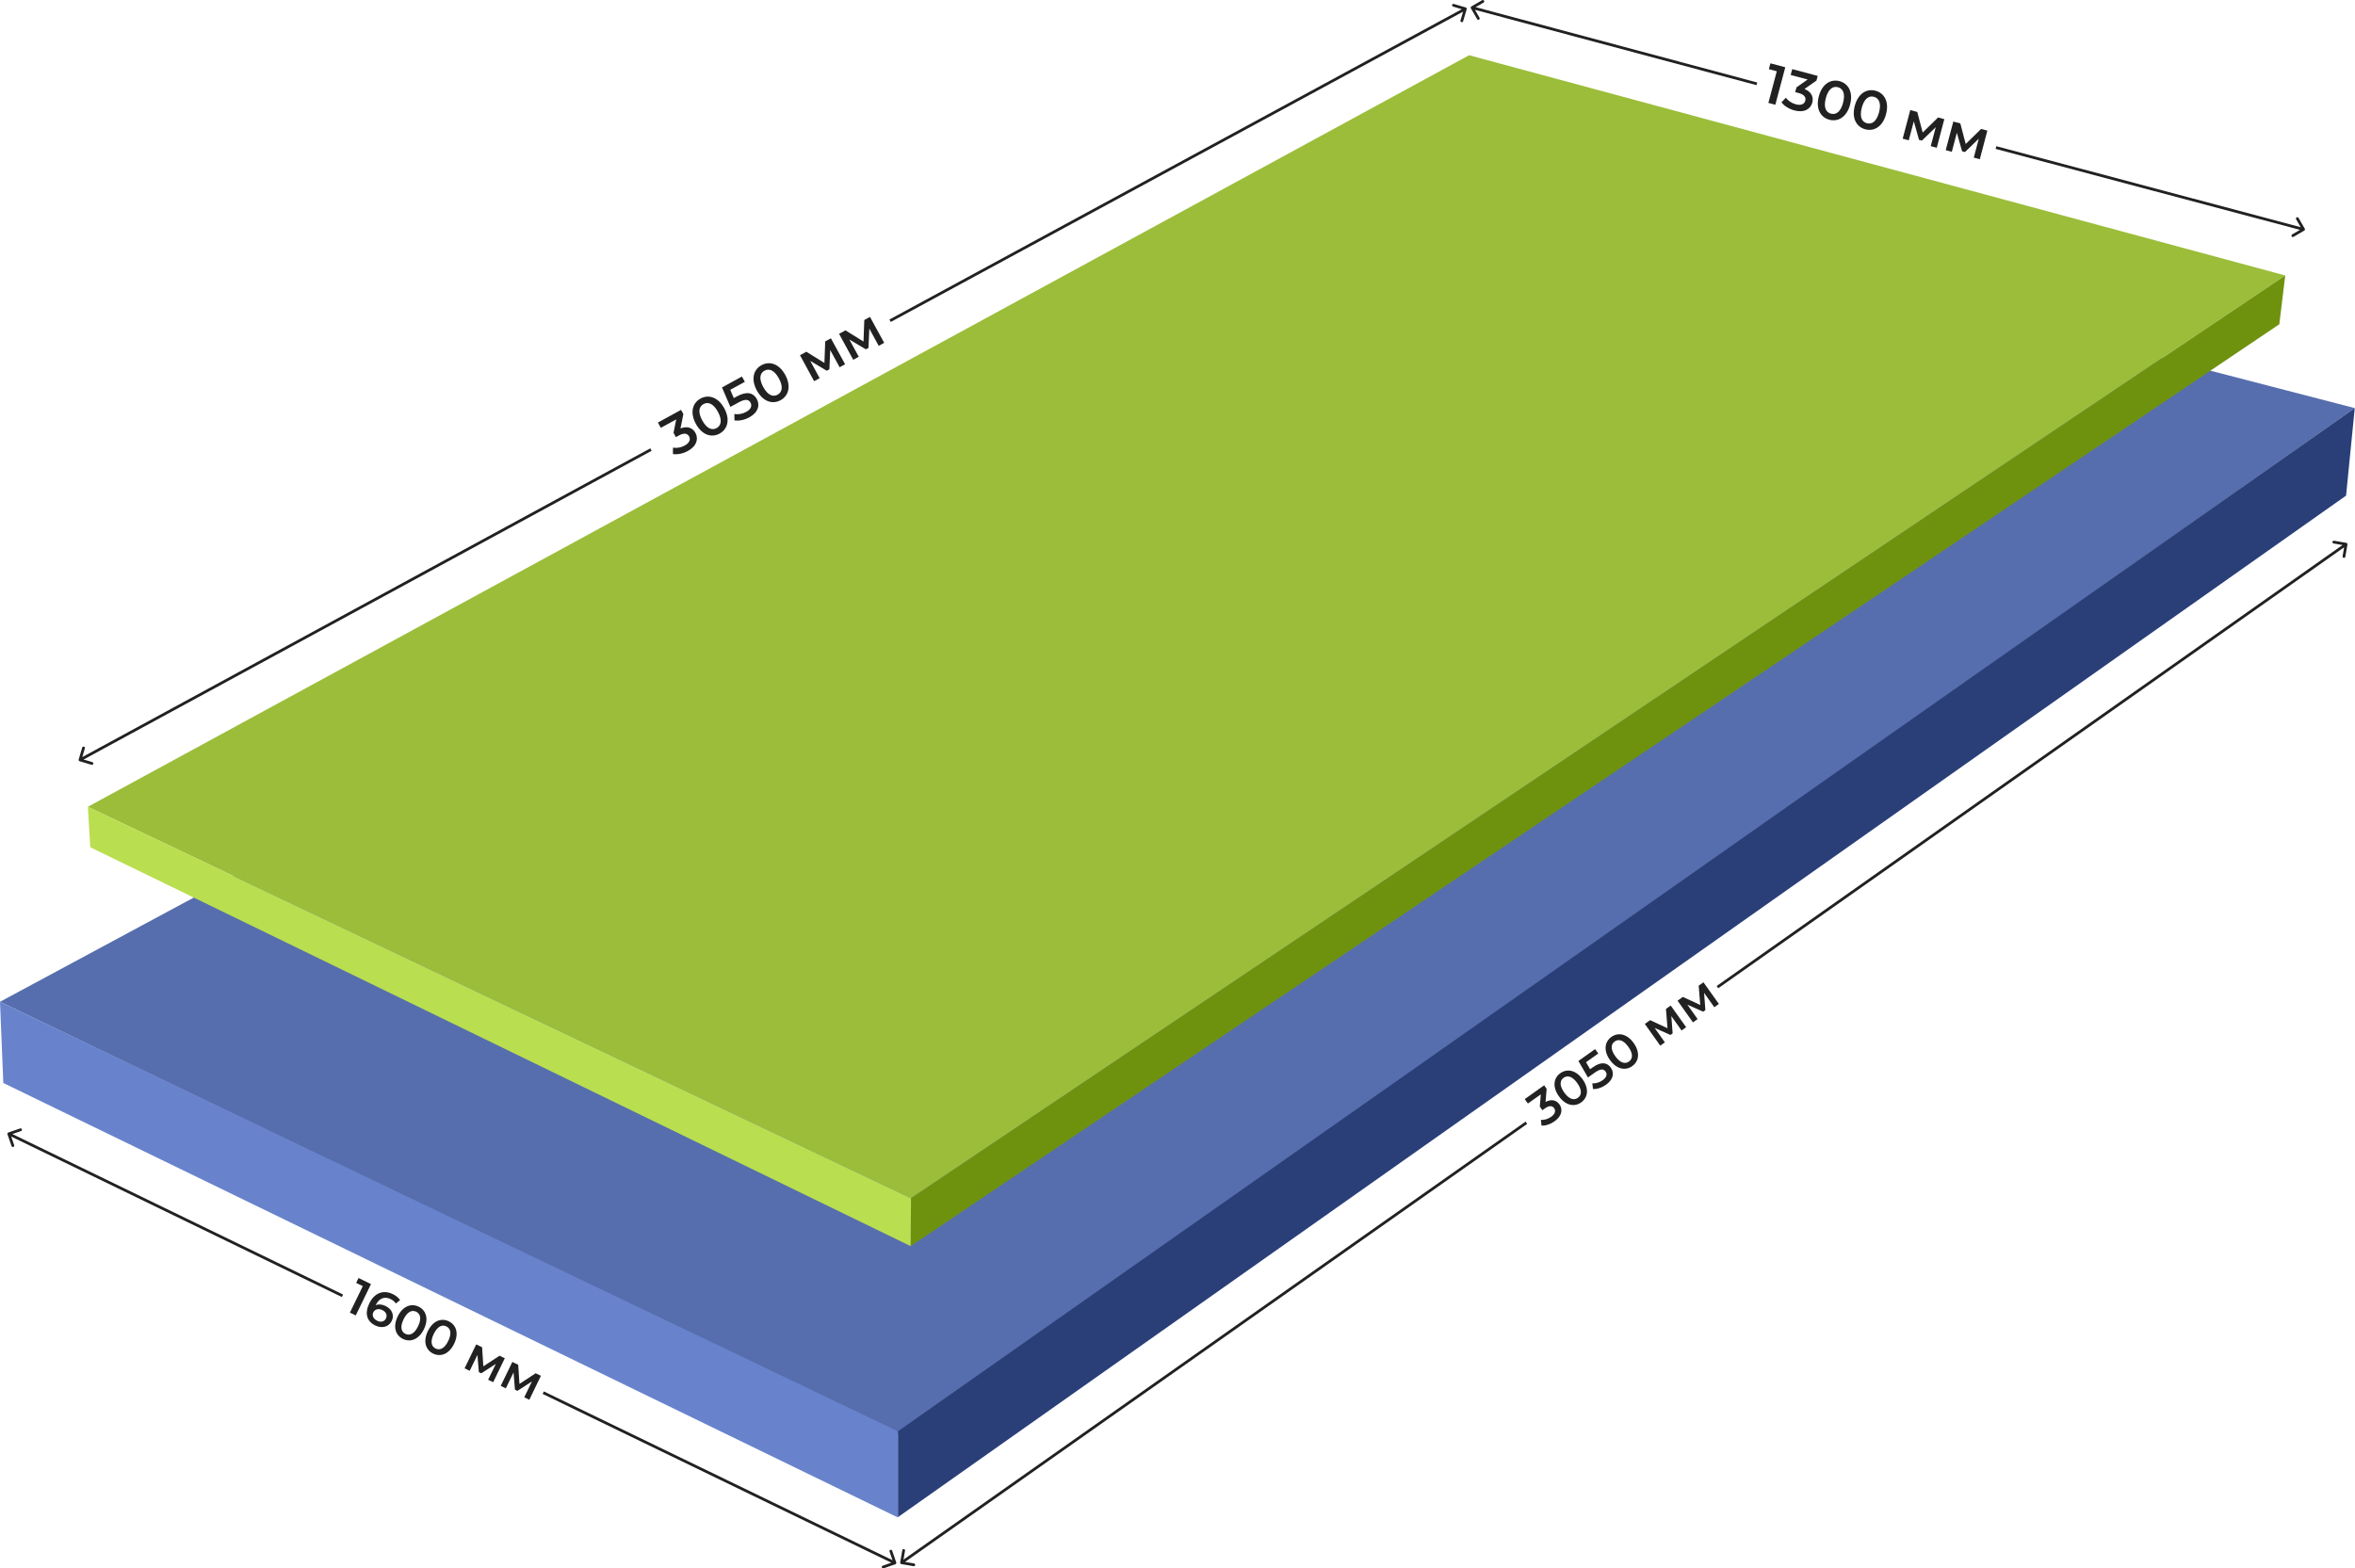 <svg width="659" height="439" viewBox="0 0 659 439" fill="none" xmlns="http://www.w3.org/2000/svg">
<g clip-path="url(#clip0_21_211)">
<path d="M0 280.406L422.696 53L658.933 114.229L251.362 401.295L0 280.406Z" fill="#566EAE"/>
<path d="M251.254 400.639L658.933 114.23L656.499 138.733L251.254 424.671V400.639Z" fill="#2A3F78"/>
<path d="M0 280.406L251.255 400.639V424.751L0.928 303.135L0 280.406Z" fill="#6883CC"/>
<path d="M432.496 308.445L432.796 304.775L432.093 303.786L426.67 307.639L427.549 308.879L431.167 306.31L430.884 309.743L431.605 310.754L432.332 310.238C433.536 309.382 434.391 309.476 434.9 310.192C435.425 310.931 435.132 311.841 434.075 312.594C433.176 313.231 432.093 313.539 431.184 313.465L431.366 315.066C432.517 315.121 433.883 314.662 435.011 313.861C437.148 312.343 437.336 310.464 436.38 309.122C435.532 307.929 434.136 307.572 432.496 308.445Z" fill="#212121"/>
<path d="M442.449 308.577C444.347 307.229 444.727 304.732 442.869 302.118C441.012 299.503 438.528 299.043 436.629 300.393C434.741 301.734 434.358 304.229 436.219 306.844C438.077 309.458 440.561 309.919 442.449 308.577ZM441.533 307.293C440.453 308.061 439.073 307.707 437.706 305.786C436.343 303.865 436.461 302.445 437.542 301.677C438.635 300.901 440.015 301.255 441.378 303.176C442.745 305.098 442.627 306.518 441.533 307.293Z" fill="#212121"/>
<path d="M445.72 298.74L444.959 299.281L443.818 297.319L447.241 294.887L446.363 293.648L441.688 296.969L444.357 301.591L446.279 300.225C447.928 299.055 448.756 299.184 449.298 299.946C449.83 300.696 449.537 301.607 448.48 302.358C447.581 302.996 446.498 303.303 445.579 303.238L445.771 304.83C446.912 304.893 448.288 304.427 449.416 303.626C451.553 302.108 451.741 300.229 450.745 298.831C449.745 297.421 448.073 297.068 445.72 298.74Z" fill="#212121"/>
<path d="M456.736 298.423C458.635 297.075 459.018 294.578 457.161 291.964C455.303 289.349 452.819 288.889 450.921 290.239C449.032 291.58 448.649 294.075 450.507 296.69C452.368 299.304 454.848 299.764 456.736 298.423ZM455.824 297.139C454.744 297.906 453.364 297.553 451.998 295.632C450.631 293.711 450.752 292.291 451.833 291.523C452.923 290.747 454.306 291.101 455.669 293.022C457.036 294.944 456.915 296.364 455.824 297.139Z" fill="#212121"/>
<path d="M471.838 287.522L467.513 281.46L466.184 282.406L466.618 287.81L461.758 285.548L460.27 286.607L464.581 292.677L465.881 291.756L463.013 287.72L467.439 289.689L468.055 289.253L467.691 284.411L470.552 288.435L471.838 287.522Z" fill="#212121"/>
<path d="M480.999 281.014L476.675 274.951L475.342 275.896L475.779 281.301L470.919 279.04L469.432 280.097L473.743 286.169L475.042 285.248L472.175 281.211L476.601 283.181L477.216 282.745L476.853 277.902L479.714 281.927L480.999 281.014Z" fill="#212121"/>
<path fill-rule="evenodd" clip-rule="evenodd" d="M252.212 437.792C252.001 437.755 251.86 437.556 251.896 437.344L252.492 433.908C252.529 433.696 252.73 433.558 252.94 433.595C253.151 433.629 253.291 433.831 253.256 434.04L252.82 436.557L426.9 313.953L427.344 314.586L253.265 437.189L255.78 437.624C255.991 437.661 256.132 437.863 256.095 438.075C256.059 438.283 255.859 438.425 255.648 438.388L252.212 437.792Z" fill="#212121"/>
<path fill-rule="evenodd" clip-rule="evenodd" d="M653.134 151.354L656.57 151.95C656.779 151.986 656.924 152.186 656.887 152.397L656.291 155.833C656.254 156.044 656.052 156.185 655.843 156.149C655.631 156.112 655.49 155.912 655.527 155.7L655.961 153.187L480.814 276.621L480.37 275.987L655.517 152.554L653.003 152.118C652.791 152.081 652.649 151.881 652.686 151.671C652.723 151.459 652.922 151.318 653.134 151.354Z" fill="#212121"/>
<path d="M100.328 357.723L99.663 359.091L101.52 359.993L97.916 367.407L99.547 368.199L103.815 359.419L100.328 357.723Z" fill="#212121"/>
<path d="M107.913 365.566C106.934 365.09 105.948 364.983 105.122 365.341L105.128 365.329C106.098 363.334 107.638 362.812 109.294 363.617C109.91 363.915 110.432 364.308 110.756 364.854L111.956 363.917C111.549 363.254 110.799 362.657 109.921 362.231C107.375 360.993 104.813 361.795 103.35 364.807C101.978 367.629 102.633 369.854 105.029 371.019C106.824 371.891 108.777 371.476 109.625 369.732C110.424 368.089 109.644 366.407 107.913 365.566ZM105.564 369.697C104.397 369.129 104.062 368.16 104.464 367.333C104.884 366.467 105.923 366.18 106.977 366.693C108.044 367.211 108.453 368.123 108.008 369.039C107.563 369.955 106.58 370.19 105.564 369.697Z" fill="#212121"/>
<path d="M112.757 374.774C114.852 375.792 117.226 374.929 118.628 372.044C120.03 369.159 119.242 366.76 117.147 365.742C115.065 364.73 112.691 365.593 111.289 368.478C109.886 371.363 110.674 373.762 112.757 374.774ZM113.446 373.357C112.254 372.777 111.902 371.396 112.933 369.276C113.963 367.157 115.267 366.58 116.458 367.16C117.663 367.745 118.014 369.126 116.984 371.246C115.954 373.365 114.65 373.942 113.446 373.357Z" fill="#212121"/>
<path d="M121.199 378.876C123.293 379.893 125.667 379.031 127.069 376.146C128.472 373.261 127.684 370.862 125.588 369.845C123.506 368.832 121.132 369.694 119.73 372.579C118.328 375.464 119.116 377.863 121.199 378.876ZM121.888 377.458C120.695 376.879 120.343 375.498 121.374 373.379C122.404 371.258 123.708 370.683 124.899 371.262C126.104 371.847 126.456 373.227 125.426 375.348C124.395 377.467 123.091 378.044 121.888 377.458Z" fill="#212121"/>
<path d="M138.01 386.89L141.254 380.187L139.787 379.473L135.253 382.449L134.906 377.101L133.262 376.303L130.006 383.001L131.437 383.697L133.6 379.243L133.999 384.073L134.676 384.402L138.751 381.761L136.592 386.201L138.01 386.89Z" fill="#212121"/>
<path d="M148.118 391.802L151.362 385.098L149.894 384.385L145.361 387.361L145.014 382.013L143.37 381.215L140.115 387.913L141.544 388.608L143.709 384.154L144.106 388.985L144.784 389.313L148.859 386.673L146.701 391.115L148.118 391.802Z" fill="#212121"/>
<path fill-rule="evenodd" clip-rule="evenodd" d="M2.091 317.495C2.021 317.294 2.128 317.073 2.33 317.002L5.625 315.862C5.827 315.792 6.048 315.899 6.118 316.1C6.188 316.303 6.081 316.524 5.879 316.594L3.467 317.429L96.004 362.348L95.665 363.045L3.129 318.125L3.964 320.537C4.034 320.738 3.927 320.96 3.725 321.029C3.523 321.1 3.302 320.992 3.232 320.79L2.091 317.495Z" fill="#212121"/>
<path fill-rule="evenodd" clip-rule="evenodd" d="M250.798 437.341C250.868 437.543 250.761 437.762 250.559 437.832L247.265 438.98C247.062 439.047 246.842 438.943 246.771 438.737C246.701 438.539 246.808 438.317 247.011 438.246L249.42 437.408L151.845 390.163L152.182 389.467L249.759 436.712L248.922 434.302C248.851 434.1 248.957 433.878 249.16 433.807C249.362 433.737 249.583 433.844 249.653 434.046L250.798 437.341Z" fill="#212121"/>
</g>
<g clip-path="url(#clip1_21_211)">
<path d="M495.416 17.724L494.983 19.358L497.197 19.947L494.845 28.807L496.79 29.325L499.573 18.831L495.416 17.724Z" fill="#212121"/>
<path d="M504.956 24.904L508.303 22.553L508.649 21.249L501.515 19.349L501.082 20.983L505.837 22.249L502.708 24.449L502.355 25.784L503.313 26.038C504.899 26.461 505.423 27.259 505.171 28.203C504.913 29.177 503.928 29.573 502.537 29.202C501.357 28.888 500.326 28.18 499.744 27.351L498.508 28.642C499.277 29.666 500.638 30.51 502.12 30.904C504.929 31.653 506.667 30.479 507.134 28.71C507.55 27.136 506.865 25.685 504.956 24.904Z" fill="#212121"/>
<path d="M511.898 33.51C514.395 34.175 516.798 32.728 517.708 29.28C518.622 25.832 517.258 23.382 514.758 22.716C512.278 22.055 509.876 23.502 508.962 26.95C508.048 30.398 509.415 32.849 511.898 33.51ZM512.345 31.816C510.927 31.438 510.249 30.005 510.921 27.472C511.593 24.938 512.89 24.032 514.311 24.41C515.746 24.793 516.421 26.225 515.749 28.759C515.081 31.292 513.784 32.198 512.345 31.816Z" fill="#212121"/>
<path d="M521.959 36.19C524.456 36.856 526.859 35.409 527.773 31.961C528.687 28.513 527.319 26.062 524.822 25.397C522.339 24.736 519.94 26.183 519.022 29.63C518.112 33.078 519.479 35.529 521.959 36.19ZM522.41 34.496C520.988 34.118 520.313 32.686 520.981 30.152C521.653 27.619 522.951 26.712 524.372 27.091C525.807 27.473 526.486 28.906 525.814 31.439C525.141 33.973 523.844 34.879 522.41 34.496Z" fill="#212121"/>
<path d="M541.967 41.36L544.074 33.351L542.323 32.885L538.022 37.099L536.506 31.335L534.547 30.813L532.427 38.818L534.13 39.272L535.542 33.95L537 39.138L537.807 39.353L541.684 35.603L540.276 40.91L541.967 41.36Z" fill="#212121"/>
<path d="M554.013 44.569L556.12 36.56L554.369 36.094L550.068 40.308L548.553 34.544L546.594 34.023L544.473 42.028L546.177 42.482L547.588 37.16L549.047 42.347L549.856 42.562L553.731 38.812L552.323 44.119L554.013 44.569Z" fill="#212121"/>
<path fill-rule="evenodd" clip-rule="evenodd" d="M411.6 2.33C411.493 2.144 411.556 1.907 411.741 1.8L414.755 0.052C414.94 -0.055 415.175 0.008 415.283 0.194C415.391 0.379 415.327 0.616 415.142 0.724L412.938 2.002L491.72 23.089L491.522 23.838L412.736 2.752L414.013 4.962C414.12 5.148 414.057 5.385 413.872 5.492C413.687 5.599 413.452 5.536 413.344 5.351L411.6 2.33Z" fill="#212121"/>
<path fill-rule="evenodd" clip-rule="evenodd" d="M644.946 64.009C645.054 64.194 644.993 64.432 644.808 64.539L641.797 66.291C641.613 66.399 641.374 66.336 641.267 66.151C641.159 65.965 641.223 65.728 641.408 65.62L643.612 64.338L558.438 41.676L558.637 40.926L643.81 63.589L642.53 61.38C642.423 61.195 642.486 60.957 642.671 60.85C642.856 60.742 643.091 60.806 643.199 60.991L644.946 64.009Z" fill="#212121"/>
<path d="M24.593 225.825L411.096 15.461L639.482 77.103L254.933 335.408L24.593 225.825Z" fill="#9BBD3A"/>
<path d="M254.931 335.408L639.479 77.103L637.826 90.761L254.825 348.805L254.931 335.408Z" fill="#6F920E"/>
<path d="M24.593 225.825L254.933 335.409L254.826 348.805L25.261 237.154L24.593 225.825Z" fill="#B9DE4F"/>
<path fill-rule="evenodd" clip-rule="evenodd" d="M22.277 213.073C22.072 213.012 21.955 212.796 22.016 212.59L23.006 209.245C23.067 209.039 23.283 208.923 23.487 208.984C23.692 209.045 23.809 209.26 23.748 209.466L23.023 211.914L181.975 125.496L182.344 126.179L23.392 212.596L25.834 213.322C26.039 213.383 26.156 213.598 26.095 213.805C26.035 214.009 25.819 214.126 25.614 214.065L22.277 213.073Z" fill="#212121"/>
<path fill-rule="evenodd" clip-rule="evenodd" d="M409.419 3.26L249.262 90.116L248.895 89.434L409.053 2.578L406.61 1.849C406.405 1.788 406.287 1.572 406.348 1.367C406.408 1.162 406.627 1.045 406.832 1.106L410.169 2.102C410.37 2.163 410.488 2.379 410.427 2.585L409.433 5.929C409.372 6.135 409.157 6.251 408.952 6.19C408.747 6.129 408.63 5.913 408.693 5.708L409.419 3.26Z" fill="#212121"/>
<path d="M190.417 119.921L191.226 115.907L190.581 114.722L184.104 118.27L184.912 119.753L189.231 117.389L188.473 121.144L189.134 122.355L190.004 121.879C191.442 121.091 192.371 121.307 192.838 122.165C193.32 123.049 192.878 124.016 191.615 124.708C190.543 125.296 189.31 125.493 188.319 125.294L188.309 127.085C189.569 127.296 191.136 126.968 192.48 126.231C195.034 124.833 195.485 122.783 194.61 121.177C193.831 119.747 192.335 119.17 190.417 119.921Z" fill="#212121"/>
<path d="M201.361 121.367C203.629 120.126 204.375 117.419 202.669 114.288C200.963 111.157 198.288 110.325 196.02 111.567C193.766 112.801 193.019 115.509 194.725 118.639C196.432 121.77 199.107 122.602 201.361 121.367ZM200.523 119.829C199.233 120.536 197.758 119.965 196.504 117.665C195.251 115.364 195.569 113.812 196.859 113.105C198.162 112.391 199.637 112.962 200.891 115.263C202.144 117.563 201.827 119.115 200.523 119.829Z" fill="#212121"/>
<path d="M206.249 110.931L205.34 111.43L204.342 109.113L208.428 106.874L207.62 105.39L202.04 108.447L204.377 113.901L206.672 112.644C208.641 111.565 209.536 111.817 210.033 112.729C210.522 113.628 210.08 114.595 208.817 115.287C207.745 115.874 206.513 116.072 205.509 115.879L205.511 117.664C206.758 117.881 208.338 117.546 209.683 116.81C212.236 115.412 212.687 113.362 211.775 111.687C210.855 109.999 209.061 109.391 206.249 110.931Z" fill="#212121"/>
<path d="M218.427 112.021C220.694 110.779 221.441 108.072 219.735 104.941C218.029 101.811 215.354 100.978 213.085 102.22C210.832 103.455 210.085 106.161 211.791 109.291C213.498 112.423 216.173 113.254 218.427 112.021ZM217.589 110.482C216.299 111.189 214.824 110.618 213.57 108.318C212.317 106.017 212.634 104.465 213.924 103.757C215.228 103.044 216.702 103.615 217.957 105.916C219.21 108.216 218.893 109.769 217.589 110.482Z" fill="#212121"/>
<path d="M236.484 101.954L232.508 94.694L230.92 95.563L230.696 101.59L225.639 98.456L223.859 99.431L227.821 106.699L229.368 105.852L226.735 101.019L231.357 103.773L232.09 103.372L232.323 97.977L234.95 102.795L236.484 101.954Z" fill="#212121"/>
<path d="M247.423 95.963L243.447 88.701L241.859 89.572L241.636 95.598L236.578 92.465L234.798 93.438L238.76 100.708L240.308 99.859L237.675 95.028L242.296 97.781L243.029 97.379L243.263 91.984L245.889 96.803L247.423 95.963Z" fill="#212121"/>
</g>
<defs>
<clipPath id="clip0_21_211">
<rect width="659" height="386" fill="white" transform="translate(0 53)"/>
</clipPath>
<clipPath id="clip1_21_211">
<rect width="623" height="349" fill="white" transform="translate(22)"/>
</clipPath>
</defs>
</svg>

